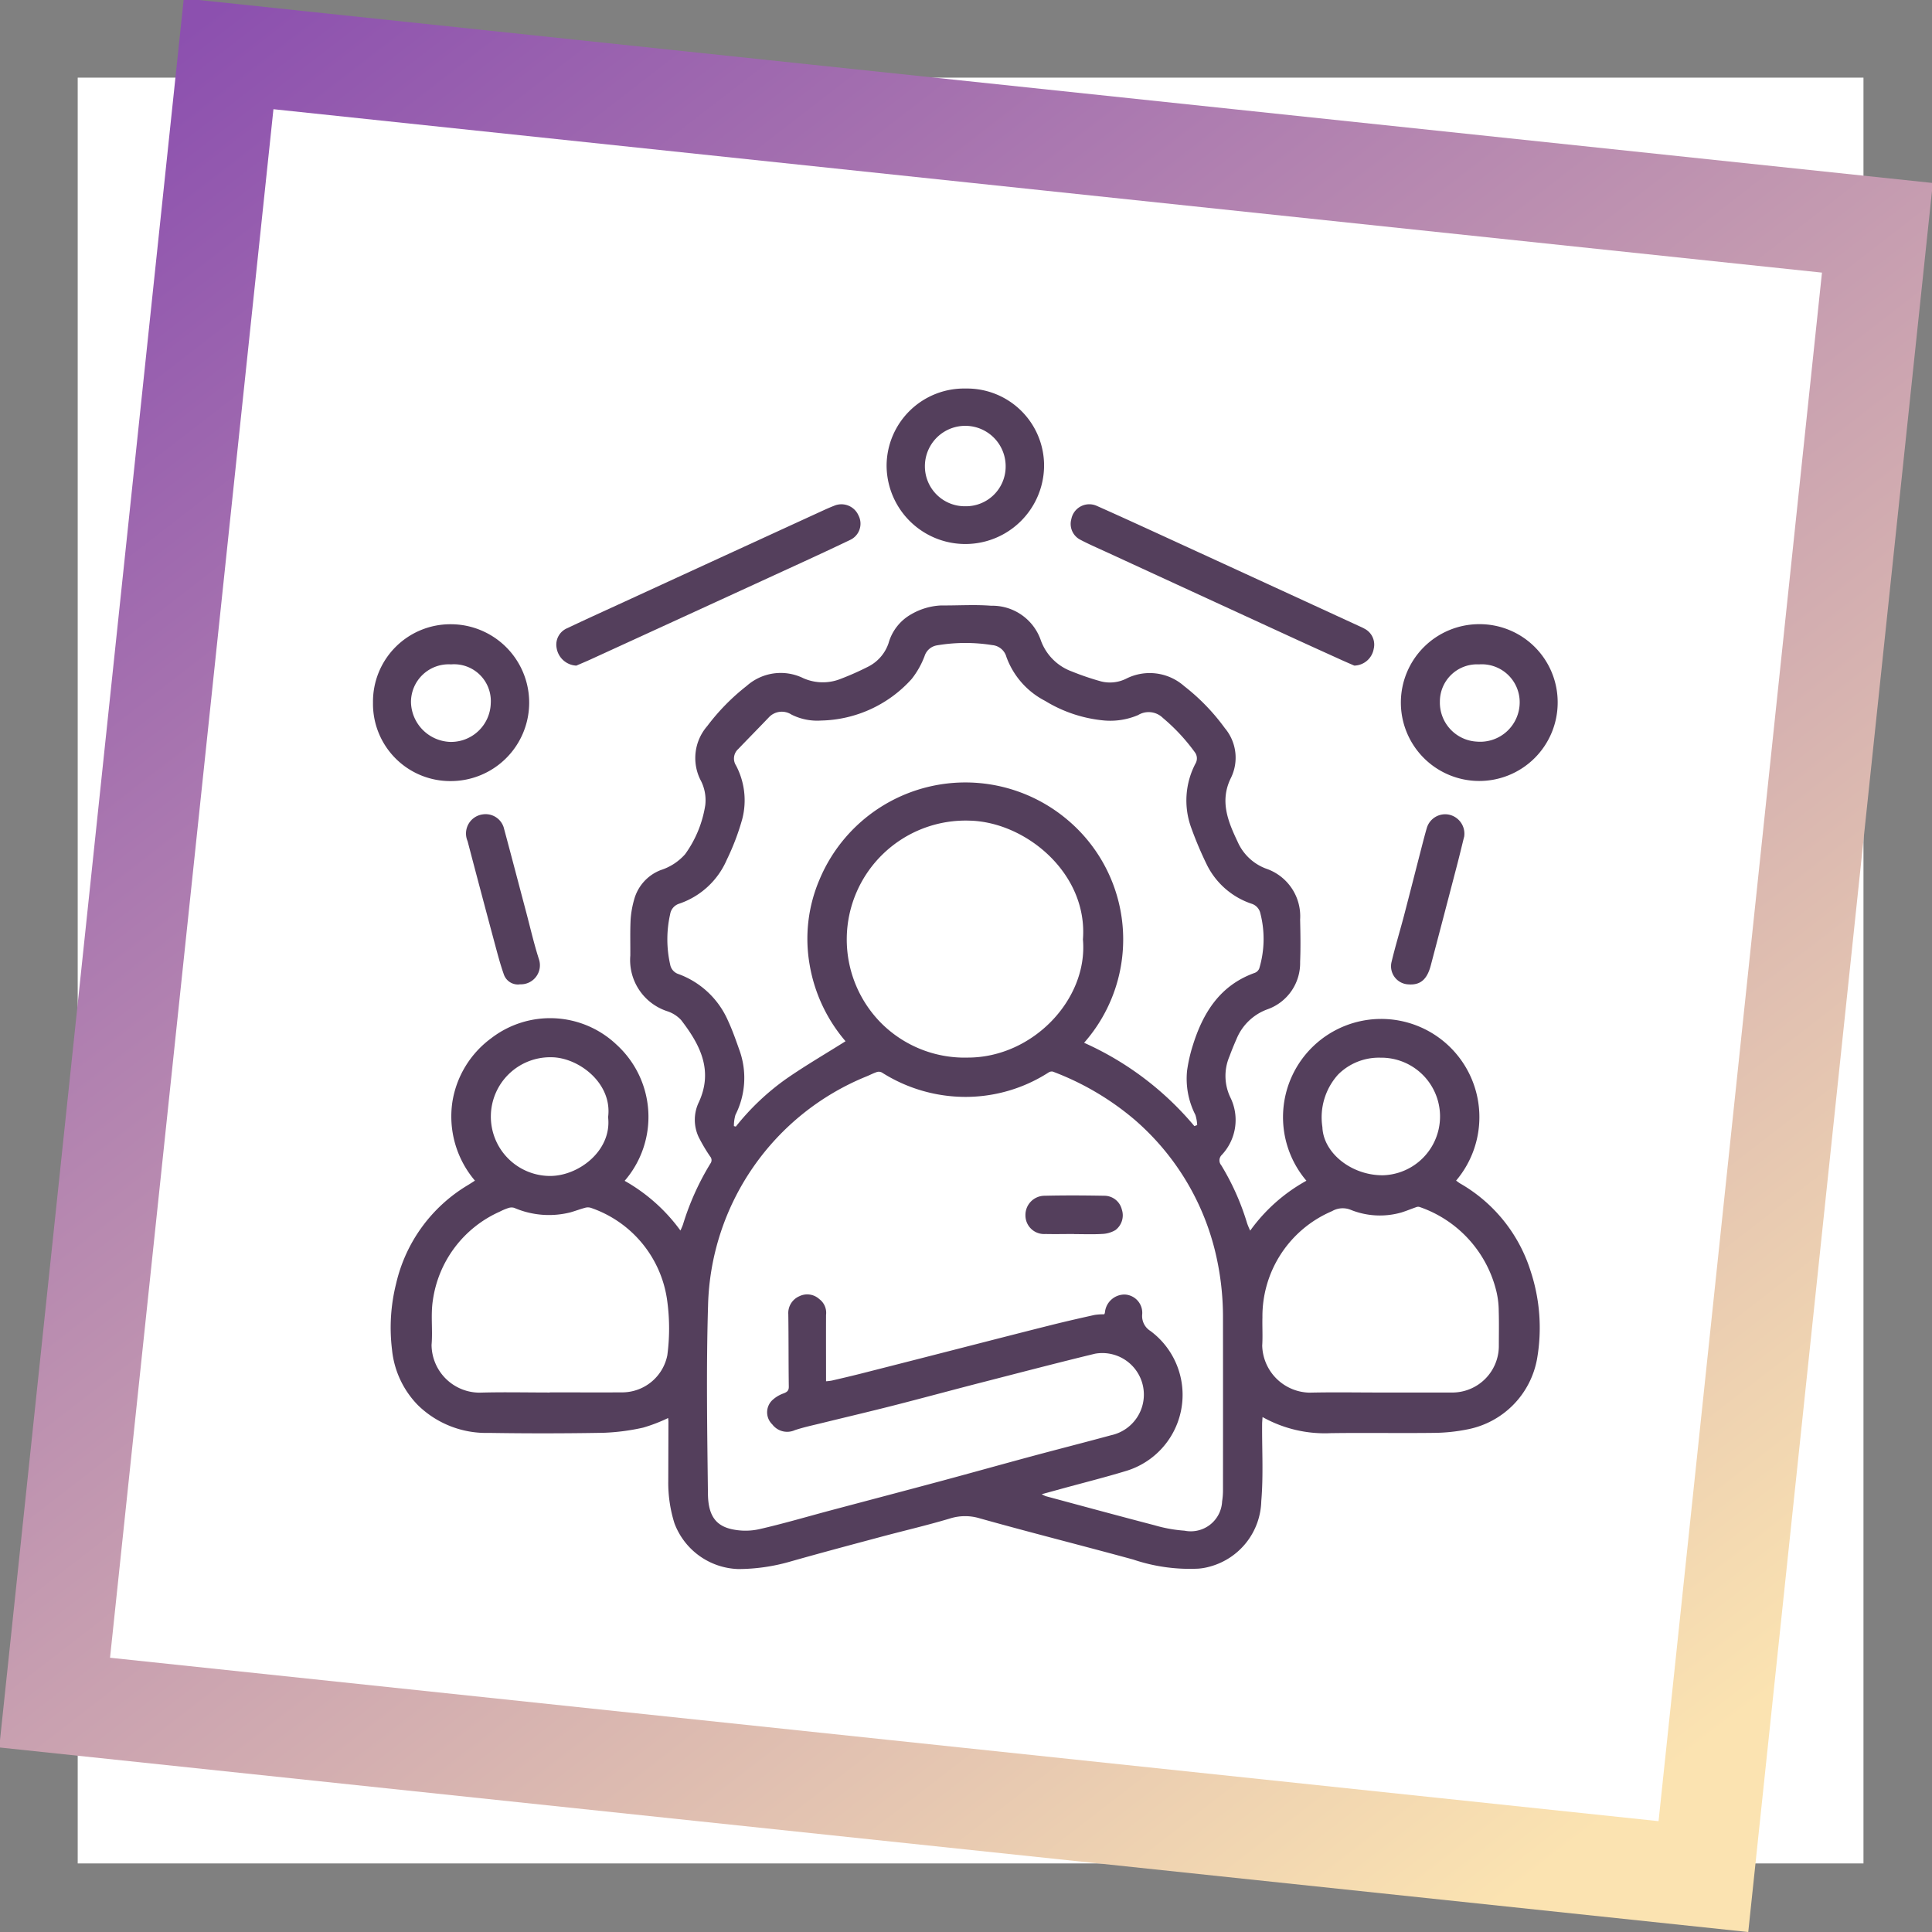 <svg xmlns="http://www.w3.org/2000/svg" xmlns:xlink="http://www.w3.org/1999/xlink" width="124.417" height="124.418" viewBox="0 0 124.417 124.418">
  <rect x="0" y="0" width="124.417" height="124.418" fill="#808080" stroke="none"/>
  <defs>
    <clipPath id="clip-path">
      <rect id="Rectángulo_379462" data-name="Rectángulo 379462" width="115" height="115" transform="translate(389.246 2670.246)" fill="#fff" stroke="#707070" stroke-width="1"/>
    </clipPath>
    <linearGradient id="linear-gradient" x1="0.989" y1="1.001" x2="0.081" y2="0.049" gradientUnits="objectBoundingBox">
      <stop offset="0" stop-color="#8c50af"/>
      <stop offset="1" stop-color="#fbe3b1"/>
    </linearGradient>
    <clipPath id="clip-path-2">
      <rect id="Rectángulo_379477" data-name="Rectángulo 379477" width="84" height="84" transform="translate(405 1987)" fill="#fff" stroke="#707070" stroke-width="1"/>
    </clipPath>
    <clipPath id="clip-path-3">
      <rect id="Rectángulo_379478" data-name="Rectángulo 379478" width="76.307" height="76.05" fill="#543f5c"/>
    </clipPath>
  </defs>
  <g id="Grupo_1075435" data-name="Grupo 1075435" transform="translate(-386.996 -1969.999)">
    <g id="Enmascarar_grupo_1074681" data-name="Enmascarar grupo 1074681" transform="translate(2.754 -695.246)" clip-path="url(#clip-path)">
      <rect id="Imagen_26" data-name="Imagen 26" width="128.611" height="124.518" transform="translate(382.686 2667.283)" fill="#fff"/>
    </g>
    <path id="Sustracción_210" data-name="Sustracción 210" d="M113.2,113.2H0V0H113.2V113.2ZM6.49,6.49V106.714H106.713V6.49Z" transform="matrix(-0.995, -0.105, 0.105, -0.995, 499.58, 2094.417)" fill="url(#linear-gradient)"/>
    <g id="Enmascarar_grupo_1074686" data-name="Enmascarar grupo 1074686" transform="translate(2 4)" clip-path="url(#clip-path-2)">
      <g id="Grupo_1075069" data-name="Grupo 1075069" transform="translate(409 1991)">
        <g id="Grupo_1075068" data-name="Grupo 1075068" clip-path="url(#clip-path-3)">
          <path id="Trazado_642220" data-name="Trazado 642220" d="M59.315,88.107a10.988,10.988,0,0,1,3.619-3.213,6.323,6.323,0,1,1,9.64-.008c.087.062.169.129.259.183a9.93,9.93,0,0,1,4.541,5.649,11.633,11.633,0,0,1,.416,5.633,5.641,5.641,0,0,1-4.485,4.555,11.351,11.351,0,0,1-2.124.225c-2.22.028-4.44-.013-6.66.018a8.2,8.2,0,0,1-4.412-1.037c-.011.174-.026.322-.027.47-.011,1.649.086,3.307-.054,4.945a4.483,4.483,0,0,1-3.3,4.212,3.817,3.817,0,0,1-.744.135,11.378,11.378,0,0,1-4.207-.587c-3.29-.9-6.6-1.732-9.886-2.654a3.242,3.242,0,0,0-1.924.016c-1.484.443-3,.793-4.492,1.194-1.928.516-3.857,1.03-5.776,1.575a12.191,12.191,0,0,1-3.353.483,4.544,4.544,0,0,1-4.107-2.943,8.676,8.676,0,0,1-.4-2.721q.006-1.911.011-3.821c0-.082-.013-.164-.019-.241a10.423,10.423,0,0,1-1.613.619,13.853,13.853,0,0,1-2.581.333q-3.675.065-7.351.006a6.283,6.283,0,0,1-4.556-1.773,5.939,5.939,0,0,1-1.68-3.579,11.647,11.647,0,0,1,.263-4.261A10,10,0,0,1,8.95,85.167c.143-.087.282-.179.439-.279a6.379,6.379,0,0,1-1.454-5.059,6.313,6.313,0,0,1,2.509-4.117,6.216,6.216,0,0,1,8.07.424A6.294,6.294,0,0,1,19.03,84.9a11.305,11.305,0,0,1,3.592,3.2,3.974,3.974,0,0,0,.166-.39,17.047,17.047,0,0,1,1.769-3.93.359.359,0,0,0-.022-.449,10.87,10.87,0,0,1-.738-1.248,2.613,2.613,0,0,1,.016-2.257c.939-2.053.062-3.711-1.146-5.28a2.117,2.117,0,0,0-.908-.573,3.466,3.466,0,0,1-2.364-3.582c.006-.776-.019-1.554.02-2.328a6.178,6.178,0,0,1,.227-1.276,2.825,2.825,0,0,1,1.717-1.9,3.533,3.533,0,0,0,1.563-1.018,7.3,7.3,0,0,0,1.3-3.161,2.768,2.768,0,0,0-.323-1.653,3.139,3.139,0,0,1,.449-3.439,13.834,13.834,0,0,1,2.541-2.588,3.3,3.3,0,0,1,3.64-.5,3.1,3.1,0,0,0,2.442.035,17.744,17.744,0,0,0,1.691-.749,2.639,2.639,0,0,0,1.363-1.538,3.093,3.093,0,0,1,1.47-1.867,4.207,4.207,0,0,1,1.933-.563c1.067.01,2.139-.064,3.2.019a3.306,3.306,0,0,1,3.187,2.181A3.335,3.335,0,0,0,47.834,52.1a17.274,17.274,0,0,0,1.884.64,2.347,2.347,0,0,0,1.631-.188,3.354,3.354,0,0,1,3.71.486,13.391,13.391,0,0,1,2.623,2.71,2.956,2.956,0,0,1,.387,3.214c-.723,1.467-.194,2.778.431,4.091A3.233,3.233,0,0,0,60.35,64.8a3.235,3.235,0,0,1,2.179,3.274c.022.909.037,1.82,0,2.728a3.155,3.155,0,0,1-2.117,3.057,3.409,3.409,0,0,0-1.98,1.911c-.161.365-.313.735-.45,1.11a3.2,3.2,0,0,0,.067,2.674,3.286,3.286,0,0,1-.575,3.688.487.487,0,0,0-.022.658,16.1,16.1,0,0,1,1.665,3.738,4.609,4.609,0,0,0,.2.474M45.886,105.08a2.013,2.013,0,0,0,.263.128c2.337.629,4.672,1.265,7.014,1.875a9.118,9.118,0,0,0,1.924.347,2.019,2.019,0,0,0,2.419-1.89,4.664,4.664,0,0,0,.056-.649q.005-5.568,0-11.136a17.927,17.927,0,0,0-.541-4.456,16.3,16.3,0,0,0-5.183-8.363A17.822,17.822,0,0,0,46.6,77.865a.38.38,0,0,0-.284.066,9.88,9.88,0,0,1-5.3,1.564,10.049,10.049,0,0,1-5.412-1.565.425.425,0,0,0-.316-.041c-.228.073-.443.188-.666.28A16.363,16.363,0,0,0,24.4,92.978c-.12,4.024-.053,8.054-.006,12.081.016,1.374.491,2.04,1.52,2.272a4.106,4.106,0,0,0,1.758.008c1.556-.353,3.088-.807,4.631-1.218,2.4-.638,4.8-1.269,7.191-1.912,1.9-.512,3.8-1.044,5.7-1.557,1.718-.463,3.441-.9,5.158-1.368a2.676,2.676,0,0,0-1.025-5.252c-2.373.574-4.735,1.193-7.1,1.8-1.956.5-3.906,1.033-5.863,1.532-1.548.395-3.1.759-4.655,1.141-.575.141-1.158.264-1.718.451a1.2,1.2,0,0,1-1.45-.367,1.081,1.081,0,0,1-.016-1.55,2.069,2.069,0,0,1,.759-.457c.216-.091.321-.171.317-.435-.022-1.552-.009-3.105-.032-4.657a1.179,1.179,0,0,1,.711-1.158,1.149,1.149,0,0,1,1.283.182A1.1,1.1,0,0,1,32,93.534c-.006,1.414,0,2.827,0,4.274a3.342,3.342,0,0,0,.369-.044c.623-.145,1.246-.289,1.865-.446q3.481-.885,6.961-1.779c1.783-.456,3.564-.915,5.349-1.362.913-.228,1.832-.438,2.751-.641a3.831,3.831,0,0,1,.621-.04.525.525,0,0,0,.041-.1,1.272,1.272,0,0,1,1.274-1.174,1.179,1.179,0,0,1,1.127,1.293,1.129,1.129,0,0,0,.529,1.052,5.12,5.12,0,0,1-1.621,9.033c-1.319.4-2.658.736-3.988,1.1l-1.384.38m9.83-23.706.176-.065a2.588,2.588,0,0,0-.116-.657,5.106,5.106,0,0,1-.534-2.852,9.95,9.95,0,0,1,.357-1.583c.66-2.137,1.76-3.908,4-4.709a.513.513,0,0,0,.289-.279,6.616,6.616,0,0,0,.073-3.553.833.833,0,0,0-.583-.626,4.977,4.977,0,0,1-2.827-2.434,23.648,23.648,0,0,1-1.06-2.5,5.116,5.116,0,0,1,.29-4.084.658.658,0,0,0-.044-.737,12.258,12.258,0,0,0-2.049-2.2,1.307,1.307,0,0,0-1.6-.189,4.561,4.561,0,0,1-2.238.344,8.82,8.82,0,0,1-3.755-1.26,5.16,5.16,0,0,1-2.489-2.83A1.039,1.039,0,0,0,42.7,50.4a10.963,10.963,0,0,0-3.547.015,1.007,1.007,0,0,0-.806.687,5.508,5.508,0,0,1-.83,1.476,8.063,8.063,0,0,1-5.843,2.681,3.69,3.69,0,0,1-1.9-.384,1.142,1.142,0,0,0-1.467.188c-.651.682-1.314,1.353-1.966,2.034a.822.822,0,0,0-.14,1.054,4.806,4.806,0,0,1,.4,3.462,15.508,15.508,0,0,1-.991,2.605,5.133,5.133,0,0,1-3.062,2.833.843.843,0,0,0-.587.675,7.358,7.358,0,0,0,0,3.244.79.79,0,0,0,.541.616,5.566,5.566,0,0,1,3.19,3.015c.29.622.514,1.277.745,1.926a5.261,5.261,0,0,1-.271,4.124,2.528,2.528,0,0,0-.1.724l.123.033a15.83,15.83,0,0,1,3.231-3.065c1.227-.854,2.525-1.607,3.835-2.432a10.181,10.181,0,0,1-2.313-4.934,9.692,9.692,0,0,1,.638-5.48,10.181,10.181,0,0,1,15.979-3.834A10.058,10.058,0,0,1,48.618,76.01a19.8,19.8,0,0,1,7.1,5.364m-7.177-12c.341-4.247-3.651-7.577-7.284-7.669a7.654,7.654,0,0,0-5.7,13.043,7.6,7.6,0,0,0,5.587,2.215c4.173-.006,7.728-3.755,7.4-7.589M14.208,98.522v0c1.577,0,3.153.011,4.73,0a2.969,2.969,0,0,0,2.84-2.386,13.133,13.133,0,0,0-.028-3.659,7.358,7.358,0,0,0-4.9-5.839.651.651,0,0,0-.374,0c-.313.084-.617.2-.929.29a5.642,5.642,0,0,1-3.625-.287.627.627,0,0,0-.375.008,3.777,3.777,0,0,0-.568.24,7.377,7.377,0,0,0-4.3,5.707c-.146.937,0,1.916-.083,2.867a3.1,3.1,0,0,0,3.1,3.078c1.5-.044,3.008-.009,4.511-.009m53.512,0c1.565,0,3.13.007,4.695,0a3,3,0,0,0,2.912-2.944c0-.764.017-1.529-.006-2.292a5.621,5.621,0,0,0-.147-1.259,7.649,7.649,0,0,0-4.942-5.45.314.314,0,0,0-.2,0c-.326.112-.644.246-.973.349a5.022,5.022,0,0,1-3.279-.172,1.368,1.368,0,0,0-1.177.079c-.033.016-.066.03-.1.046a7.359,7.359,0,0,0-4.4,6.806c-.016.606.025,1.215-.014,1.819a3.113,3.113,0,0,0,3.047,3.027c1.528-.036,3.057-.008,4.585-.008M17.965,80.8c.285-2.19-1.9-3.842-3.644-3.858a3.823,3.823,0,1,0-.108,7.645c1.857.008,4-1.633,3.752-3.786M67.7,76.97a3.71,3.71,0,0,0-2.722,1.083,4.109,4.109,0,0,0-1.014,3.389c.058,1.653,1.86,3.114,3.9,3.1A3.787,3.787,0,0,0,67.7,76.97" transform="translate(-2.808 -33.858)" fill="#543f5c"/>
          <path id="Trazado_642221" data-name="Trazado 642221" d="M.016,57.094a4.983,4.983,0,0,1,5.008-5.047,5.05,5.05,0,1,1,0,10.1A4.973,4.973,0,0,1,.016,57.094m5.031-2.462a2.427,2.427,0,0,0-2.584,2.457A2.622,2.622,0,0,0,5,59.625a2.559,2.559,0,0,0,2.6-2.487,2.369,2.369,0,0,0-2.553-2.507" transform="translate(0 -36.848)" fill="#543f5c"/>
          <path id="Trazado_642222" data-name="Trazado 642222" d="M236.825,57.086a5.049,5.049,0,1,1-5.039-5.057,5.027,5.027,0,0,1,5.039,5.057m-5.064-2.467a2.393,2.393,0,0,0-2.521,2.394,2.516,2.516,0,0,0,2.382,2.58,2.543,2.543,0,0,0,2.757-2.509,2.442,2.442,0,0,0-2.618-2.465" transform="translate(-160.518 -36.835)" fill="#543f5c"/>
          <path id="Trazado_642223" data-name="Trazado 642223" d="M118.414.019a4.962,4.962,0,0,1,5.044,4.932,5.071,5.071,0,1,1-10.142.019,4.989,4.989,0,0,1,5.1-4.951M118.383,7.6a2.558,2.558,0,0,0,2.6-2.593,2.6,2.6,0,0,0-5.2.027A2.571,2.571,0,0,0,118.383,7.6" transform="translate(-80.225 0.001)" fill="#543f5c"/>
          <path id="Trazado_642224" data-name="Trazado 642224" d="M41.74,35.988a1.351,1.351,0,0,1-1.262-1.142,1.148,1.148,0,0,1,.693-1.271c1.225-.582,2.46-1.141,3.693-1.708Q51.249,28.931,57.637,26c.231-.106.464-.209.7-.3a1.2,1.2,0,0,1,1.581.616,1.153,1.153,0,0,1-.572,1.594c-1.6.769-3.224,1.508-4.842,2.251q-5.908,2.714-11.82,5.421c-.312.143-.63.274-.945.411" transform="translate(-28.638 -18.125)" fill="#543f5c"/>
          <path id="Trazado_642225" data-name="Trazado 642225" d="M172.2,35.964c-.269-.118-.54-.233-.807-.354-1.08-.49-2.162-.979-3.24-1.475Q162.225,31.41,156.3,28.68c-.583-.269-1.174-.522-1.741-.821a1.143,1.143,0,0,1-.582-1.325,1.177,1.177,0,0,1,1.619-.866c1.759.782,3.507,1.588,5.257,2.391q5.81,2.667,11.616,5.341c.132.061.267.117.392.19a1.148,1.148,0,0,1,.591,1.285,1.3,1.3,0,0,1-1.259,1.089" transform="translate(-108.99 -18.101)" fill="#543f5c"/>
          <path id="Trazado_642226" data-name="Trazado 642226" d="M229.25,95.42c-.12.481-.282,1.163-.459,1.841q-.837,3.212-1.682,6.421c-.239.912-.677,1.284-1.448,1.223a1.169,1.169,0,0,1-1.085-1.419c.239-1,.536-1.982.8-2.975.394-1.509.777-3.021,1.167-4.531.1-.386.2-.773.312-1.155a1.235,1.235,0,0,1,1.383-.858,1.254,1.254,0,0,1,1.016,1.454" transform="translate(-158.973 -66.514)" fill="#543f5c"/>
          <path id="Trazado_642227" data-name="Trazado 642227" d="M24.1,104.89a.96.96,0,0,1-1.03-.651c-.233-.659-.409-1.339-.591-2.015q-.88-3.276-1.741-6.558a1.242,1.242,0,0,1,.991-1.725,1.22,1.22,0,0,1,1.332.83c.486,1.8.955,3.6,1.433,5.4.276,1.04.515,2.091.844,3.114a1.228,1.228,0,0,1-1.237,1.6" transform="translate(-14.631 -66.499)" fill="#543f5c"/>
          <path id="Trazado_642228" data-name="Trazado 642228" d="M147.068,180.491c-.617,0-1.235.015-1.852,0a1.2,1.2,0,0,1-1.281-1.2,1.237,1.237,0,0,1,1.239-1.263c1.282-.031,2.566-.023,3.849,0a1.161,1.161,0,0,1,1.118.88,1.192,1.192,0,0,1-.412,1.332,1.8,1.8,0,0,1-.846.247c-.6.036-1.21.011-1.815.011v0" transform="translate(-101.903 -126.025)" fill="#543f5c"/>
        </g>
      </g>
    </g>
  </g>
</svg>
